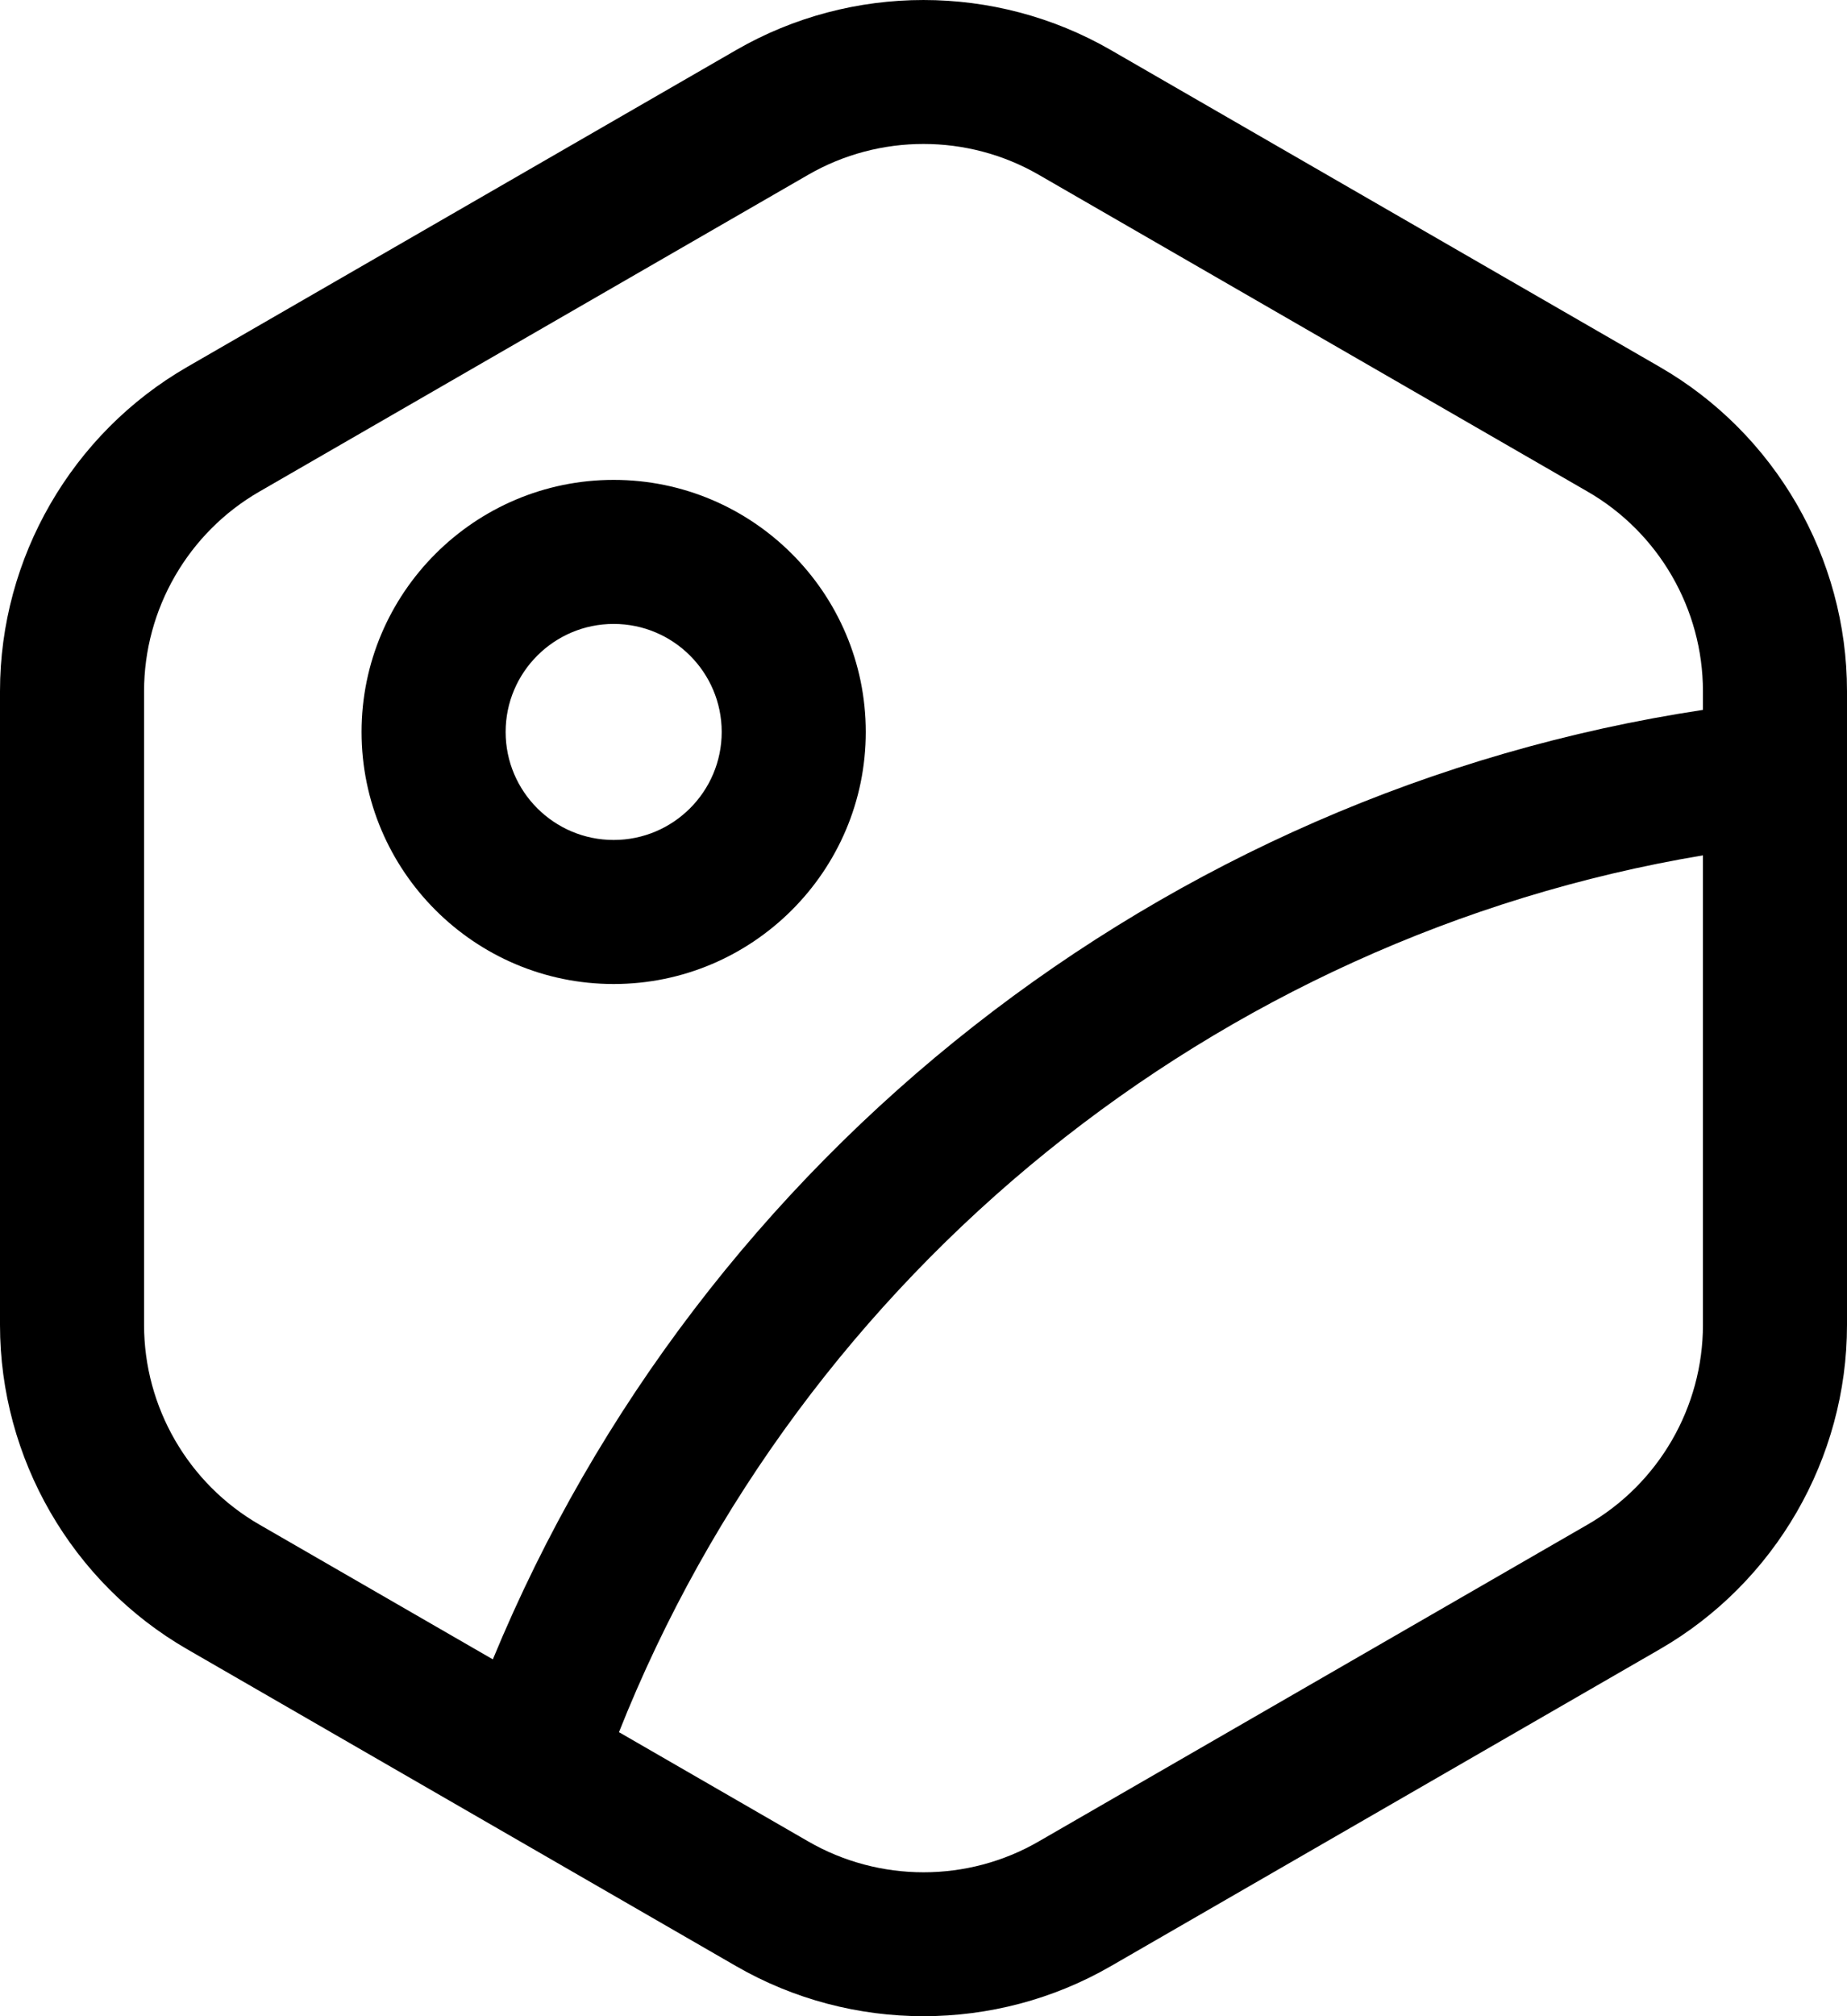 <svg width="66" height="72" viewBox="0 0 66 72" fill="currentColor" xmlns="http://www.w3.org/2000/svg">
<path d="M0 47.317C0 52.079 2.564 56.517 6.691 58.897L26.307 70.214C28.372 71.405 30.686 72 32.999 72C35.314 72 37.628 71.405 39.692 70.214L59.308 58.897C63.436 56.517 66 52.079 66 47.317V24.683C66 19.921 63.436 15.483 59.308 13.103L39.692 1.786C35.562 -0.595 30.434 -0.595 26.307 1.786L6.691 13.103C2.564 15.483 0 19.921 0 24.683V47.317ZM5.148 24.683C5.148 21.752 6.725 19.022 9.265 17.558L28.881 6.241C30.151 5.508 31.575 5.141 32.999 5.141C34.425 5.141 35.849 5.508 37.118 6.241L56.734 17.558C59.274 19.022 60.852 21.752 60.852 24.683V25.351C41.58 28.268 25.056 41.24 17.611 59.257L9.265 54.442C6.725 52.978 5.148 50.248 5.148 47.317V24.683ZM28.881 65.759L22.118 61.857C28.651 45.41 43.463 33.453 60.852 30.545V47.317C60.852 50.248 59.274 52.978 56.734 54.442L37.118 65.759C34.582 67.228 31.425 67.228 28.881 65.759Z" fill="currentColor"/>
<path d="M21.928 35.14C26.895 35.14 30.937 31.101 30.937 26.139C30.937 21.176 26.895 17.137 21.928 17.137C16.962 17.137 12.92 21.176 12.92 26.139C12.92 31.101 16.962 35.14 21.928 35.14ZM21.928 22.281C24.058 22.281 25.789 24.011 25.789 26.139C25.789 28.266 24.058 29.996 21.928 29.996C19.8 29.996 18.068 28.266 18.068 26.139C18.068 24.011 19.8 22.281 21.928 22.281Z" fill="currentColor"/>
</svg>
